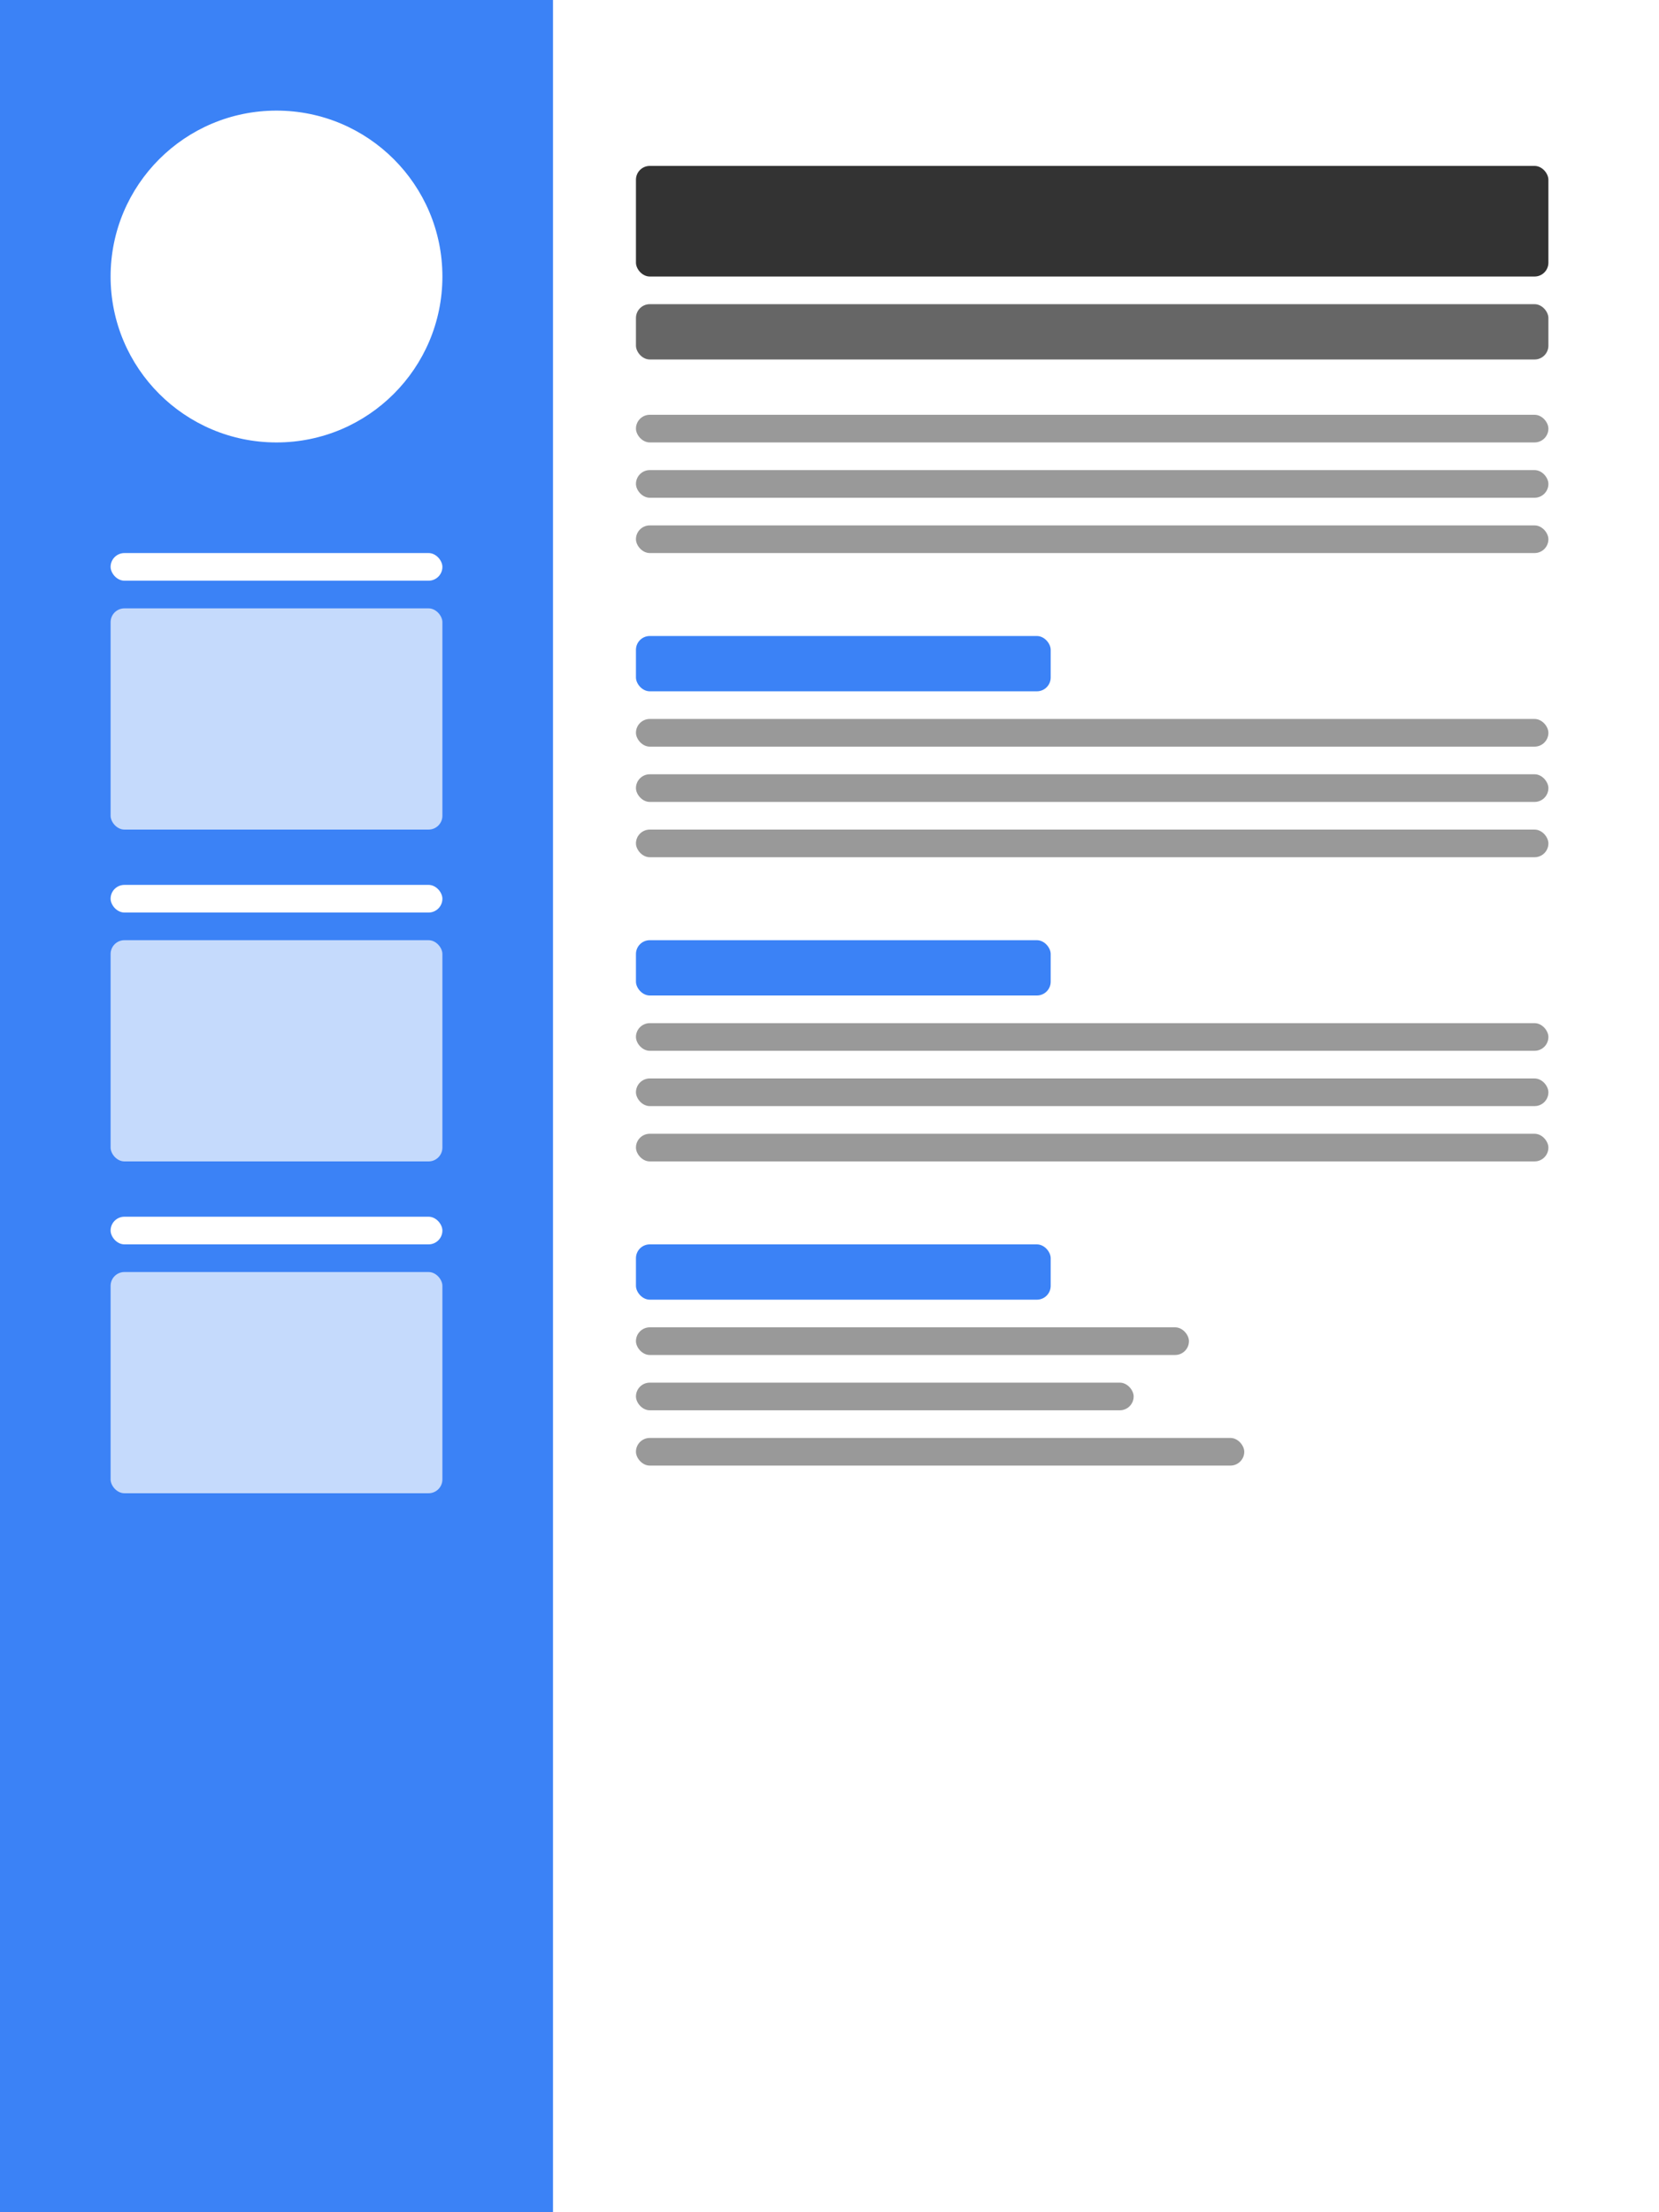 
<svg width="600" height="800" viewBox="0 0 600 800" fill="none" xmlns="http://www.w3.org/2000/svg">
  <rect width="600" height="800" fill="white"/>
  <rect width="200" height="800" fill="#3B82F6"/>
  <circle cx="100" cy="100" r="60" fill="white"/>
  <rect x="40" y="200" width="120" height="10" rx="5" fill="white"/>
  <rect x="40" y="220" width="120" height="80" rx="5" fill="white" fill-opacity="0.7"/>
  <rect x="40" y="320" width="120" height="10" rx="5" fill="white"/>
  <rect x="40" y="340" width="120" height="80" rx="5" fill="white" fill-opacity="0.7"/>
  <rect x="40" y="440" width="120" height="10" rx="5" fill="white"/>
  <rect x="40" y="460" width="120" height="80" rx="5" fill="white" fill-opacity="0.7"/>
  <rect x="230" y="60" width="330" height="40" rx="5" fill="#333"/>
  <rect x="230" y="110" width="330" height="20" rx="5" fill="#666"/>
  <rect x="230" y="150" width="330" height="10" rx="5" fill="#999"/>
  <rect x="230" y="170" width="330" height="10" rx="5" fill="#999"/>
  <rect x="230" y="190" width="330" height="10" rx="5" fill="#999"/>
  <rect x="230" y="230" width="150" height="20" rx="5" fill="#3B82F6"/>
  <rect x="230" y="260" width="330" height="10" rx="5" fill="#999"/>
  <rect x="230" y="280" width="330" height="10" rx="5" fill="#999"/>
  <rect x="230" y="300" width="330" height="10" rx="5" fill="#999"/>
  <rect x="230" y="340" width="150" height="20" rx="5" fill="#3B82F6"/>
  <rect x="230" y="370" width="330" height="10" rx="5" fill="#999"/>
  <rect x="230" y="390" width="330" height="10" rx="5" fill="#999"/>
  <rect x="230" y="410" width="330" height="10" rx="5" fill="#999"/>
  <rect x="230" y="450" width="150" height="20" rx="5" fill="#3B82F6"/>
  <rect x="230" y="480" width="200" height="10" rx="5" fill="#999"/>
  <rect x="230" y="500" width="180" height="10" rx="5" fill="#999"/>
  <rect x="230" y="520" width="220" height="10" rx="5" fill="#999"/>
</svg>
